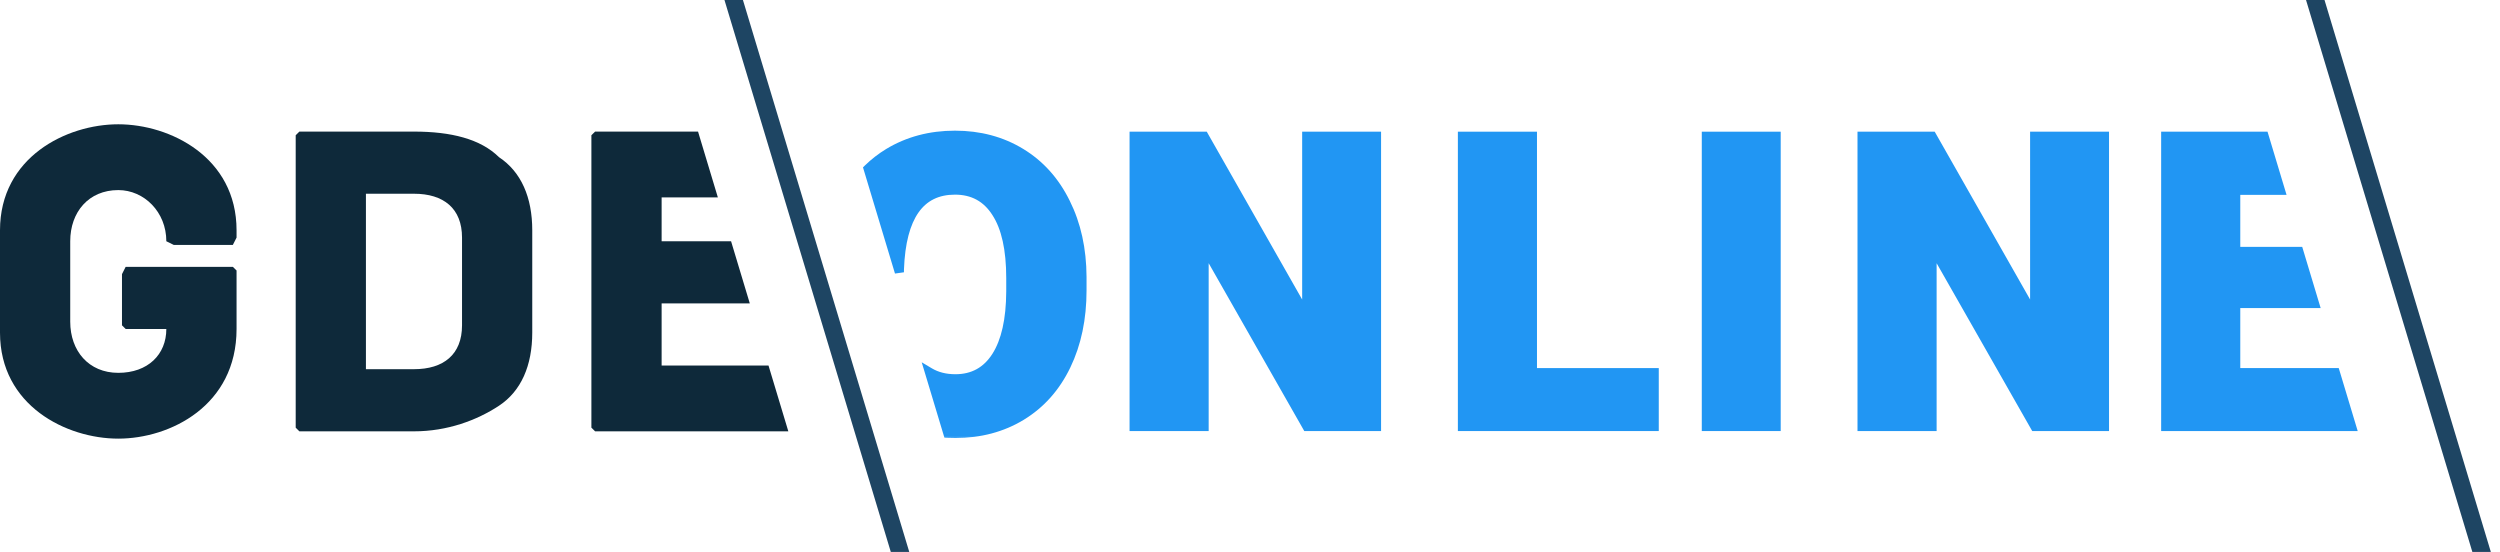 <svg width="154" height="34" viewBox="0 0 154 34" fill="none" xmlns="http://www.w3.org/2000/svg">
<path d="M7.741 16.437H14.344L14.572 16.662V20.265C14.572 24.994 10.474 27.02 7.286 27.02C4.098 27.02 0 24.994 0 20.49V14.186C0 9.682 4.098 7.656 7.286 7.656C10.474 7.656 14.572 9.682 14.572 14.186V14.636L14.344 15.086H10.701L10.246 14.861C10.246 13.06 8.88 11.709 7.286 11.709C5.464 11.709 4.326 13.06 4.326 14.861V19.815C4.326 21.616 5.464 22.967 7.286 22.967C9.107 22.967 10.246 21.841 10.246 20.265H7.741L7.514 20.04V16.887L7.741 16.437Z" fill="#0E293A"/>
<path d="M25.501 8.106C27.778 8.106 29.599 8.556 30.738 9.682C32.104 10.583 32.787 12.159 32.787 14.185V20.49C32.787 22.517 32.104 24.093 30.738 24.993C29.372 25.894 27.55 26.57 25.501 26.57H18.442L18.215 26.344V8.331L18.442 8.106H25.501ZM28.461 14.636C28.461 12.834 27.322 11.934 25.501 11.934H22.541V22.742H25.501C27.322 22.742 28.461 21.841 28.461 20.04V14.636Z" fill="#0E293A"/>
<path d="M153.436 34L143.19 0H142.051L152.297 34H153.436Z" fill="#1E4563"/>
<path d="M109.409 26.412H109.55V26.271V8.395V8.253H109.409H105.112H104.971V8.395V26.271V26.412H105.112H109.409Z" fill="#2196F3" stroke="#2196F3" stroke-width="0.282"/>
<path d="M102.039 22.956V22.815H101.898H94.537V8.395V8.253H94.396H90.087H89.946V8.395V26.271V26.412H90.087H101.898H102.039V26.271V22.956Z" fill="#2196F3" stroke="#2196F3" stroke-width="0.282"/>
<path d="M84.792 26.412H84.933V26.271V8.395V8.253H84.792H80.495H80.354V8.395V18.984L74.295 8.325L74.254 8.253H74.172H69.863H69.722V8.395V26.271V26.412H69.863H74.172H74.313V26.271V15.68L80.385 26.34L80.425 26.412H80.507H84.792Z" fill="#2196F3" stroke="#2196F3" stroke-width="0.282"/>
<mask id="path-7-outside-1" maskUnits="userSpaceOnUse" x="113.704" y="7.395" width="32" height="20" fill="black">
<rect fill="white" x="113.704" y="7.395" width="32" height="20"/>
<path fill-rule="evenodd" clip-rule="evenodd" d="M139.47 8.395H133.41V26.271H144.855L143.856 22.956H137.719V18.695H142.573L141.608 15.491H137.719V11.722H140.472L139.47 8.395ZM125.349 26.271H129.634V8.395H125.336V19.518L119.014 8.395H114.704V26.271H119.014V15.147L125.349 26.271Z"/>
</mask>
<path fill-rule="evenodd" clip-rule="evenodd" d="M139.47 8.395H133.41V26.271H144.855L143.856 22.956H137.719V18.695H142.573L141.608 15.491H137.719V11.722H140.472L139.47 8.395ZM125.349 26.271H129.634V8.395H125.336V19.518L119.014 8.395H114.704V26.271H119.014V15.147L125.349 26.271Z" fill="#2196F3"/>
<path d="M133.41 8.395V8.112H133.127V8.395H133.41ZM139.47 8.395L139.74 8.313L139.679 8.112H139.47V8.395ZM133.41 26.271H133.127V26.553H133.41V26.271ZM144.855 26.271V26.553H145.235L145.125 26.189L144.855 26.271ZM143.856 22.956L144.127 22.874L144.066 22.674H143.856V22.956ZM137.719 22.956H137.437V23.238H137.719V22.956ZM137.719 18.695V18.413H137.437V18.695H137.719ZM142.573 18.695V18.978H142.953L142.843 18.614L142.573 18.695ZM141.608 15.491L141.878 15.41L141.817 15.209H141.608V15.491ZM137.719 15.491H137.437V15.773H137.719V15.491ZM137.719 11.722V11.44H137.437V11.722H137.719ZM140.472 11.722V12.004H140.852L140.742 11.64L140.472 11.722ZM129.634 26.271V26.553H129.916V26.271H129.634ZM125.349 26.271L125.104 26.41L125.185 26.553H125.349V26.271ZM129.634 8.395H129.916V8.112H129.634V8.395ZM125.336 8.395V8.112H125.054V8.395H125.336ZM125.336 19.518L125.091 19.657L125.619 20.586V19.518H125.336ZM119.014 8.395L119.259 8.255L119.178 8.112H119.014V8.395ZM114.704 8.395V8.112H114.422V8.395H114.704ZM114.704 26.271H114.422V26.553H114.704V26.271ZM119.014 26.271V26.553H119.296V26.271H119.014ZM119.014 15.147L119.259 15.008L118.731 14.081V15.147H119.014ZM133.41 8.677H139.47V8.112H133.41V8.677ZM133.692 26.271V8.395H133.127V26.271H133.692ZM144.855 25.988H133.41V26.553H144.855V25.988ZM145.125 26.189L144.127 22.874L143.586 23.037L144.585 26.352L145.125 26.189ZM137.719 23.238H143.856V22.674H137.719V23.238ZM137.437 18.695V22.956H138.001V18.695H137.437ZM142.573 18.413H137.719V18.978H142.573V18.413ZM142.843 18.614L141.878 15.41L141.337 15.572L142.303 18.777L142.843 18.614ZM137.719 15.773H141.608V15.209H137.719V15.773ZM137.437 11.722V15.491H138.001V11.722H137.437ZM140.472 11.44H137.719V12.004H140.472V11.44ZM140.742 11.64L139.74 8.313L139.2 8.476L140.202 11.803L140.742 11.64ZM129.634 25.988H125.349V26.553H129.634V25.988ZM129.351 8.395V26.271H129.916V8.395H129.351ZM125.336 8.677H129.634V8.112H125.336V8.677ZM125.619 19.518V8.395H125.054V19.518H125.619ZM118.768 8.534L125.091 19.657L125.582 19.378L119.259 8.255L118.768 8.534ZM114.704 8.677H119.014V8.112H114.704V8.677ZM114.986 26.271V8.395H114.422V26.271H114.986ZM119.014 25.988H114.704V26.553H119.014V25.988ZM118.731 15.147V26.271H119.296V15.147H118.731ZM125.594 26.131L119.259 15.008L118.768 15.287L125.104 26.41L125.594 26.131Z" fill="#2196F3" mask="url(#path-7-outside-1)"/>
<path fill-rule="evenodd" clip-rule="evenodd" d="M43.033 8.106L43.033 8.106H36.658L36.43 8.331V26.344L36.658 26.57H48.561L47.34 22.517H40.756V18.689H46.187L45.034 14.861H40.756V12.159H44.22L42.999 8.106L43.033 8.106Z" fill="#0E293A"/>
<mask id="path-10-outside-2" maskUnits="userSpaceOnUse" x="52.48" y="7.332" width="15" height="20" fill="black">
<rect fill="white" x="52.48" y="7.332" width="15" height="20"/>
<path fill-rule="evenodd" clip-rule="evenodd" d="M66.649 17.884C66.649 19.627 66.326 21.17 65.679 22.512C65.032 23.855 64.112 24.89 62.917 25.618C61.73 26.339 60.375 26.699 58.853 26.699C58.696 26.699 58.542 26.695 58.389 26.688L57.257 22.931C57.708 23.2 58.24 23.335 58.853 23.335C59.941 23.335 60.78 22.872 61.37 21.947C61.959 21.023 62.258 19.692 62.266 17.957V17.135C62.266 15.358 61.967 14.012 61.37 13.095C60.78 12.17 59.933 11.708 58.828 11.708C56.667 11.708 55.526 13.329 55.403 16.57L55.401 16.77L53.48 10.392C53.856 10.025 54.272 9.702 54.727 9.424C55.931 8.696 57.298 8.332 58.828 8.332C60.342 8.332 61.693 8.692 62.88 9.412C64.067 10.132 64.987 11.159 65.642 12.494C66.305 13.82 66.641 15.342 66.649 17.061V17.884Z"/>
</mask>
<path fill-rule="evenodd" clip-rule="evenodd" d="M66.649 17.884C66.649 19.627 66.326 21.17 65.679 22.512C65.032 23.855 64.112 24.89 62.917 25.618C61.73 26.339 60.375 26.699 58.853 26.699C58.696 26.699 58.542 26.695 58.389 26.688L57.257 22.931C57.708 23.2 58.24 23.335 58.853 23.335C59.941 23.335 60.78 22.872 61.37 21.947C61.959 21.023 62.258 19.692 62.266 17.957V17.135C62.266 15.358 61.967 14.012 61.37 13.095C60.78 12.17 59.933 11.708 58.828 11.708C56.667 11.708 55.526 13.329 55.403 16.57L55.401 16.77L53.48 10.392C53.856 10.025 54.272 9.702 54.727 9.424C55.931 8.696 57.298 8.332 58.828 8.332C60.342 8.332 61.693 8.692 62.88 9.412C64.067 10.132 64.987 11.159 65.642 12.494C66.305 13.82 66.641 15.342 66.649 17.061V17.884Z" fill="#2196F3"/>
<path d="M62.917 25.618L63.063 25.86L63.063 25.859L62.917 25.618ZM58.389 26.688L58.118 26.769L58.176 26.96L58.375 26.97L58.389 26.688ZM57.257 22.931L57.402 22.689L56.777 22.316L56.987 23.013L57.257 22.931ZM61.37 21.947L61.132 21.796L61.37 21.947ZM62.266 17.957L62.548 17.959V17.957H62.266ZM61.37 13.095L61.132 13.247L61.133 13.249L61.37 13.095ZM55.403 16.57L55.121 16.559L55.12 16.567L55.403 16.57ZM55.401 16.77L55.131 16.851L55.683 16.773L55.401 16.77ZM53.48 10.392L53.282 10.19L53.16 10.31L53.209 10.473L53.48 10.392ZM54.727 9.424L54.581 9.183L54.581 9.183L54.727 9.424ZM62.88 9.412L63.026 9.171L62.88 9.412ZM65.642 12.494L65.389 12.618L65.39 12.62L65.642 12.494ZM66.649 17.061H66.931L66.931 17.06L66.649 17.061ZM65.933 22.635C66.601 21.248 66.931 19.662 66.931 17.884H66.367C66.367 19.592 66.05 21.091 65.425 22.39L65.933 22.635ZM63.063 25.859C64.308 25.101 65.265 24.023 65.933 22.635L65.425 22.39C64.8 23.686 63.915 24.679 62.77 25.377L63.063 25.859ZM58.853 26.981C60.422 26.981 61.828 26.609 63.063 25.86L62.77 25.377C61.632 26.068 60.329 26.417 58.853 26.417V26.981ZM58.375 26.97C58.533 26.977 58.692 26.981 58.853 26.981V26.417C58.701 26.417 58.55 26.413 58.402 26.406L58.375 26.97ZM56.987 23.013L58.118 26.769L58.659 26.606L57.527 22.85L56.987 23.013ZM58.853 23.052C58.282 23.052 57.802 22.928 57.402 22.689L57.112 23.174C57.614 23.473 58.198 23.617 58.853 23.617V23.052ZM61.132 21.796C60.594 22.64 59.844 23.052 58.853 23.052V23.617C60.039 23.617 60.967 23.105 61.608 22.099L61.132 21.796ZM61.984 17.956C61.976 19.666 61.68 20.935 61.132 21.796L61.608 22.099C62.238 21.11 62.54 19.719 62.548 17.959L61.984 17.956ZM61.984 17.135V17.957H62.548V17.135H61.984ZM61.133 13.249C61.688 14.1 61.984 15.382 61.984 17.135H62.548C62.548 15.335 62.247 13.924 61.606 12.941L61.133 13.249ZM58.828 11.99C59.838 11.99 60.595 12.404 61.132 13.247L61.608 12.944C60.966 11.937 60.029 11.426 58.828 11.426V11.99ZM55.685 16.581C55.745 14.983 56.057 13.832 56.582 13.086C57.095 12.358 57.83 11.99 58.828 11.99V11.426C57.666 11.426 56.75 11.868 56.12 12.761C55.504 13.636 55.183 14.915 55.121 16.559L55.685 16.581ZM55.683 16.773L55.685 16.572L55.12 16.567L55.119 16.767L55.683 16.773ZM53.209 10.473L55.131 16.851L55.671 16.688L53.75 10.311L53.209 10.473ZM54.581 9.183C54.107 9.472 53.674 9.808 53.282 10.19L53.677 10.594C54.037 10.242 54.436 9.932 54.874 9.665L54.581 9.183ZM58.828 8.049C57.251 8.049 55.832 8.425 54.581 9.183L54.874 9.666C56.029 8.966 57.344 8.614 58.828 8.614V8.049ZM63.026 9.171C61.791 8.421 60.389 8.049 58.828 8.049V8.614C60.296 8.614 61.595 8.962 62.733 9.653L63.026 9.171ZM65.896 12.369C65.219 10.99 64.262 9.921 63.026 9.171L62.733 9.653C63.871 10.344 64.756 11.329 65.389 12.618L65.896 12.369ZM66.931 17.06C66.923 15.304 66.58 13.738 65.895 12.367L65.39 12.62C66.031 13.901 66.359 15.38 66.367 17.062L66.931 17.06ZM66.931 17.884V17.061H66.367V17.884H66.931Z" fill="#2196F3" mask="url(#path-10-outside-2)"/>
<path d="M56.011 34L45.765 0H44.627L54.873 34H56.011Z" fill="#1E4563"/>
</svg>
